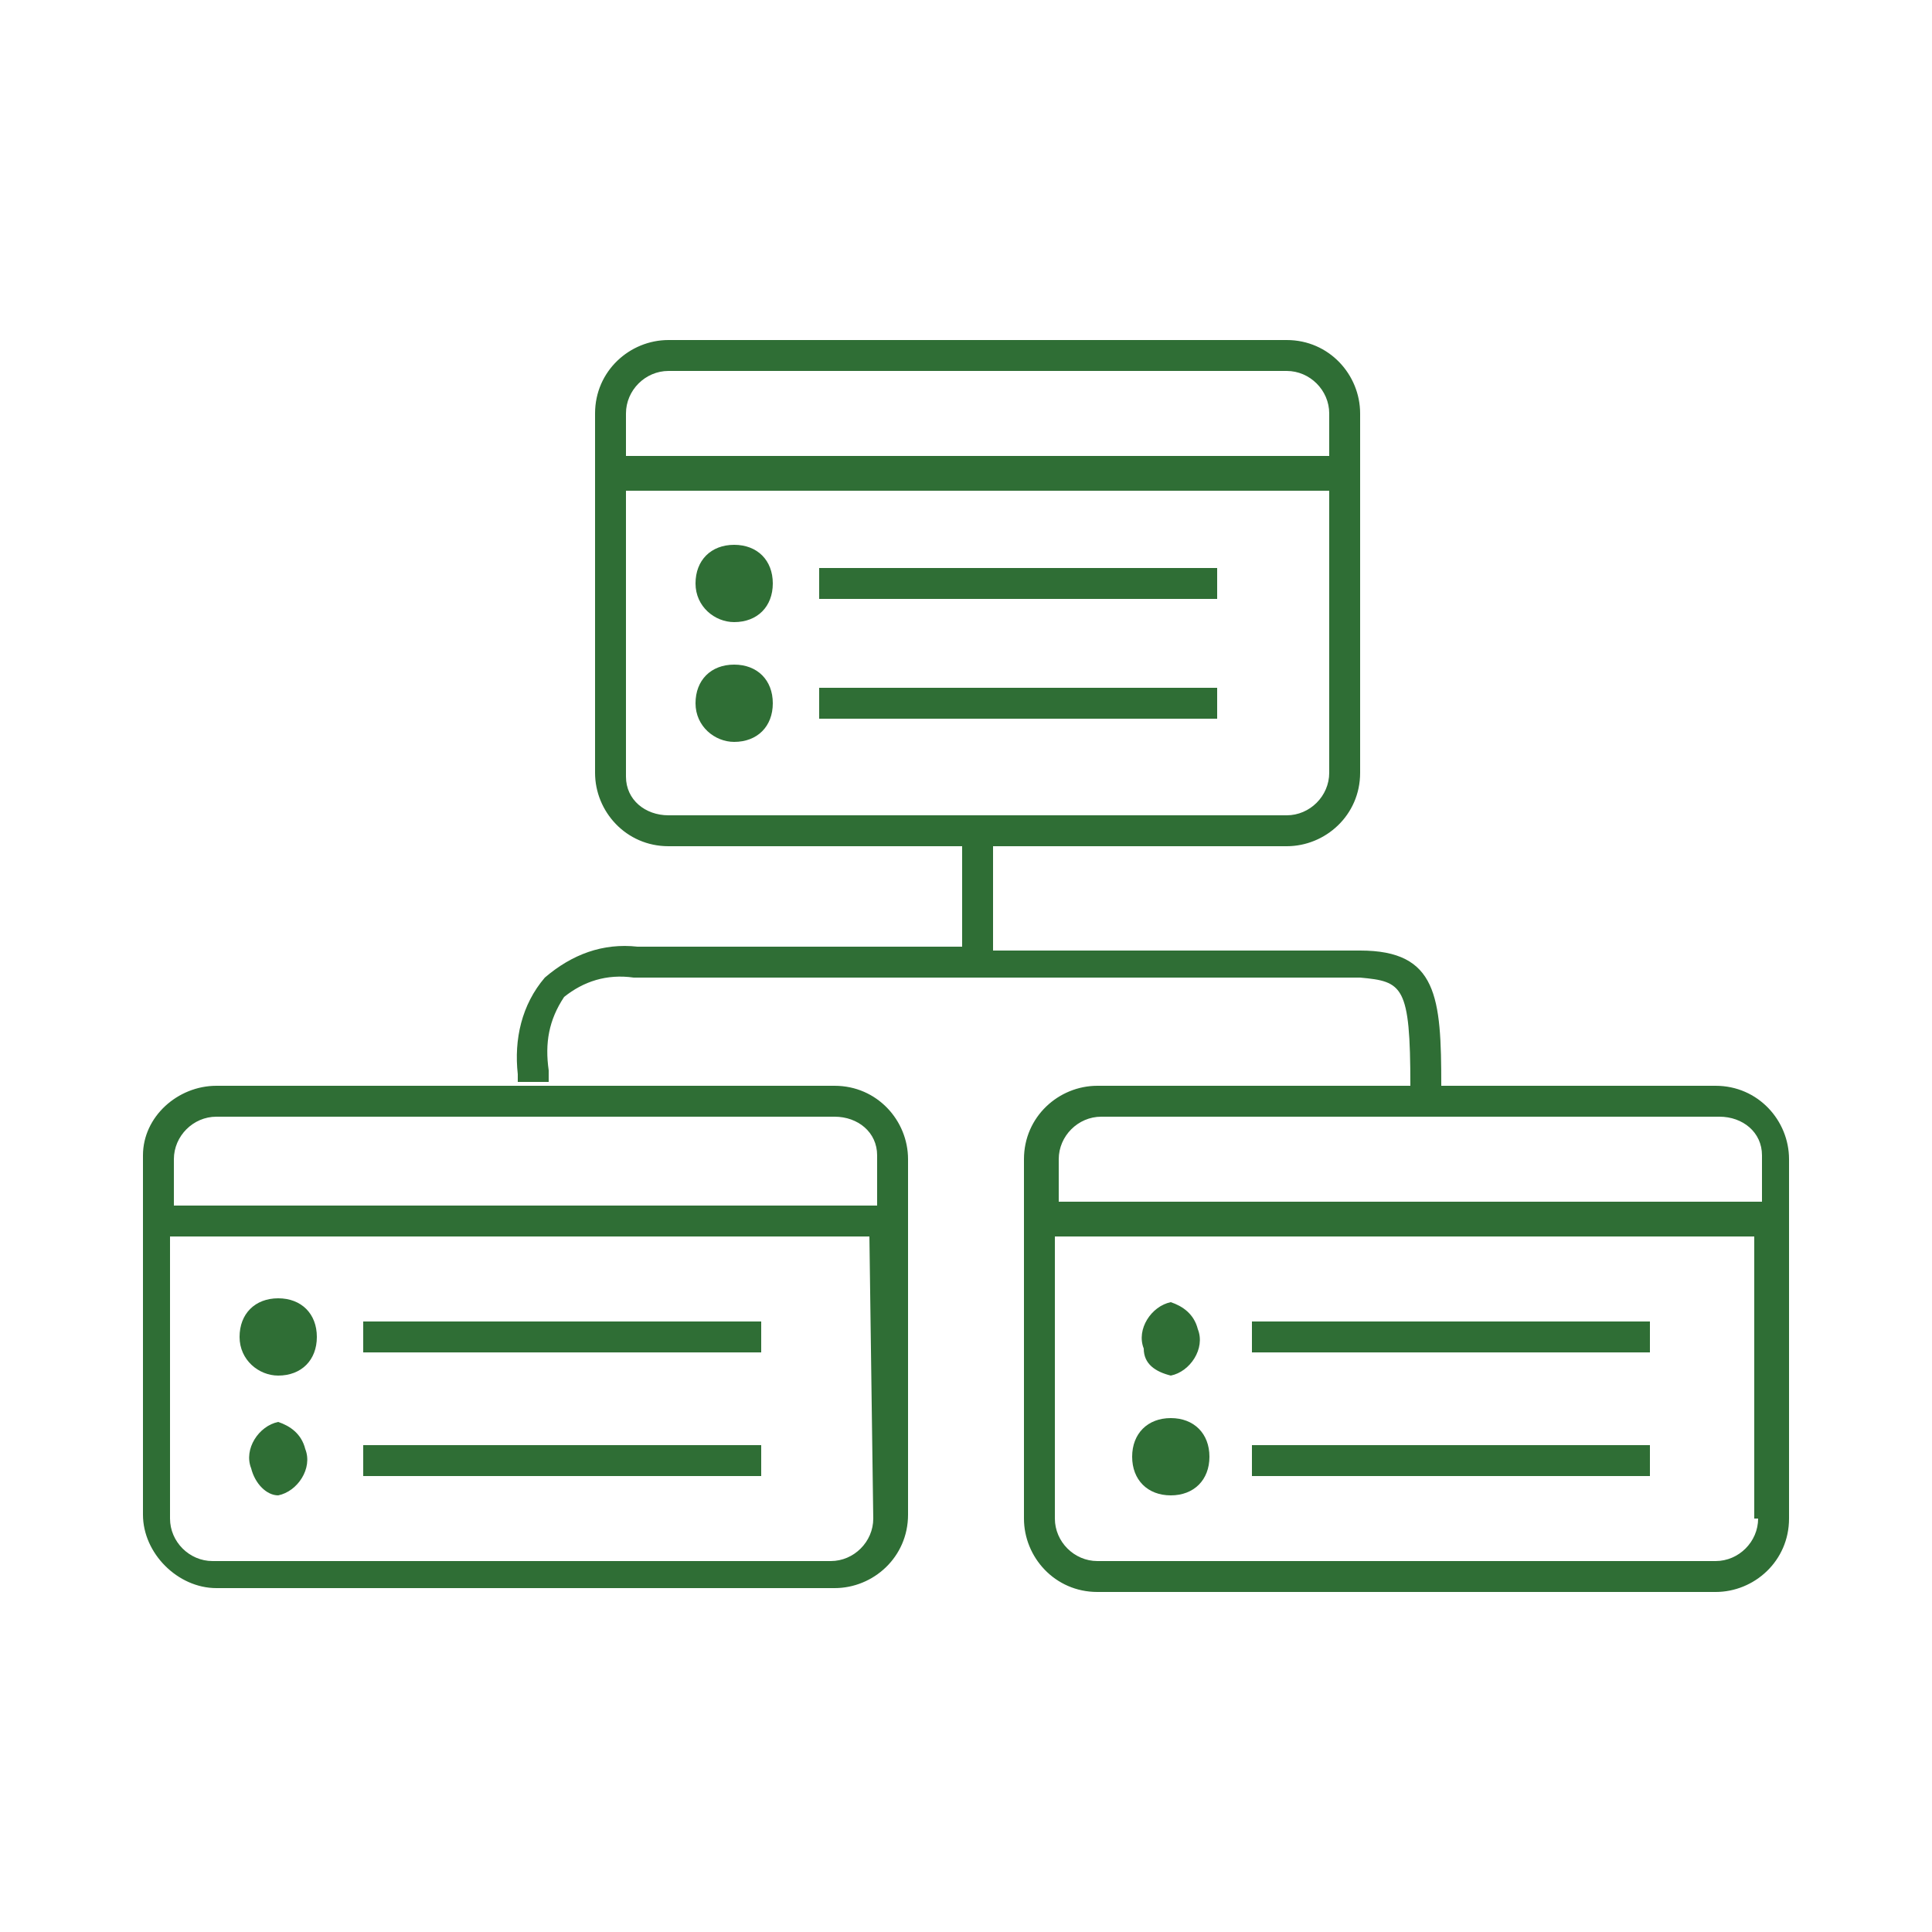 <?xml version="1.0" encoding="utf-8"?>
<!-- Generator: Adobe Illustrator 23.1.1, SVG Export Plug-In . SVG Version: 6.00 Build 0)  -->
<svg version="1.1" id="圖層_1" xmlns="http://www.w3.org/2000/svg" xmlns:xlink="http://www.w3.org/1999/xlink" x="0px" y="0px"
	 viewBox="0 0 50 50" style="enable-background:new 0 0 50 50;" xml:space="preserve">
<style type="text/css">
	.st0{fill:#2F6E35;}
</style>
<title>圖稿</title>
<path class="st0" d="M17.3,21.9h16c1,0,1.9-0.8,1.9-1.9c0,0,0,0,0,0v-7.4l0,0v-0.8l0,0v-1.1c0-1-0.8-1.9-1.9-1.9l0,0h-16
	c-1,0-1.9,0.8-1.9,1.9l0,0V20C15.4,21,16.2,21.9,17.3,21.9z M16.2,10.7c0-0.6,0.5-1.1,1.1-1.1h16c0.6,0,1.1,0.5,1.1,1.1v1.1H16.2
	V10.7z M34.4,12.6V20c0,0.6-0.5,1.1-1.1,1.1h-16c-0.6,0-1.1-0.4-1.1-1c0,0,0,0,0,0v-7.4H34.4z"/>
<path class="st0" d="M23.5,30c0-1-0.8-1.9-1.9-1.9h-16c-1,0-1.9,0.8-1.9,1.8c0,0,0,0,0,0v9.3c0,1,0.9,1.9,1.9,1.9h16
	c1,0,1.9-0.8,1.9-1.9l0,0V32l0,0v-0.8l0,0L23.5,30z M4.5,30c0-0.6,0.5-1.1,1.1-1.1h16c0.6,0,1.1,0.4,1.1,1c0,0,0,0,0,0.1v1.2H4.5
	L4.5,30z M22.6,39.3c0,0.6-0.5,1.1-1.1,1.1h-16c-0.6,0-1.1-0.5-1.1-1.1V32h18.1L22.6,39.3z"/>
<path class="st0" d="M46.3,31.2L46.3,31.2V30c0-1-0.8-1.9-1.9-1.9h-16c-1,0-1.9,0.8-1.9,1.9c0,0,0,0,0,0v9.3c0,1,0.8,1.9,1.9,1.9
	l0,0h16c1,0,1.9-0.8,1.9-1.9V32l0,0L46.3,31.2z M27.4,30c0-0.6,0.5-1.1,1.1-1.1h16c0.6,0,1.1,0.4,1.1,1c0,0,0,0,0,0v1.2H27.4V30z
	 M45.5,39.3c0,0.6-0.5,1.1-1.1,1.1h-16c-0.6,0-1.1-0.5-1.1-1.1V32h18.1V39.3z"/>
<path class="st0" d="M7.2,35.6c0.6,0,1-0.4,1-1s-0.4-1-1-1s-1,0.4-1,1S6.7,35.6,7.2,35.6z"/>
<path class="st0" d="M7.2,38.7c0.5-0.1,0.9-0.7,0.7-1.2c-0.1-0.4-0.4-0.6-0.7-0.7c-0.5,0.1-0.9,0.7-0.7,1.2
	C6.6,38.4,6.9,38.7,7.2,38.7z"/>
<rect x="9.4" y="34.2" class="st0" width="10.3" height="0.8"/>
<rect x="9.4" y="37.4" class="st0" width="10.3" height="0.8"/>
<path class="st0" d="M30.3,35.6c0.5-0.1,0.9-0.7,0.7-1.2c-0.1-0.4-0.4-0.6-0.7-0.7c-0.5,0.1-0.9,0.7-0.7,1.2
	C29.6,35.3,29.9,35.5,30.3,35.6z"/>
<path class="st0" d="M30.3,38.7c0.6,0,1-0.4,1-1s-0.4-1-1-1s-1,0.4-1,1S29.7,38.7,30.3,38.7z"/>
<rect x="32.4" y="34.2" class="st0" width="10.3" height="0.8"/>
<rect x="32.4" y="37.4" class="st0" width="10.3" height="0.8"/>
<path class="st0" d="M19,16.1c0.6,0,1-0.4,1-1s-0.4-1-1-1s-1,0.4-1,1S18.5,16.1,19,16.1z"/>
<path class="st0" d="M19,19.2c0.6,0,1-0.4,1-1s-0.4-1-1-1s-1,0.4-1,1S18.5,19.2,19,19.2z"/>
<rect x="21.2" y="14.7" class="st0" width="10.3" height="0.8"/>
<rect x="21.2" y="17.8" class="st0" width="10.3" height="0.8"/>
<path class="st0" d="M36.5,28.1h0.8c0-2.3-0.1-3.5-2.1-3.5h-9.5v-2.7h-0.8v2.6h-8.4c-0.9-0.1-1.7,0.2-2.4,0.8
	c-0.6,0.7-0.8,1.6-0.7,2.5c0,0.1,0,0.2,0,0.2h0.8c0-0.1,0-0.2,0-0.3c-0.1-0.7,0-1.3,0.4-1.9c0.5-0.4,1.1-0.6,1.8-0.5h18.8
	C36.3,25.4,36.5,25.5,36.5,28.1z"/>
</svg>
